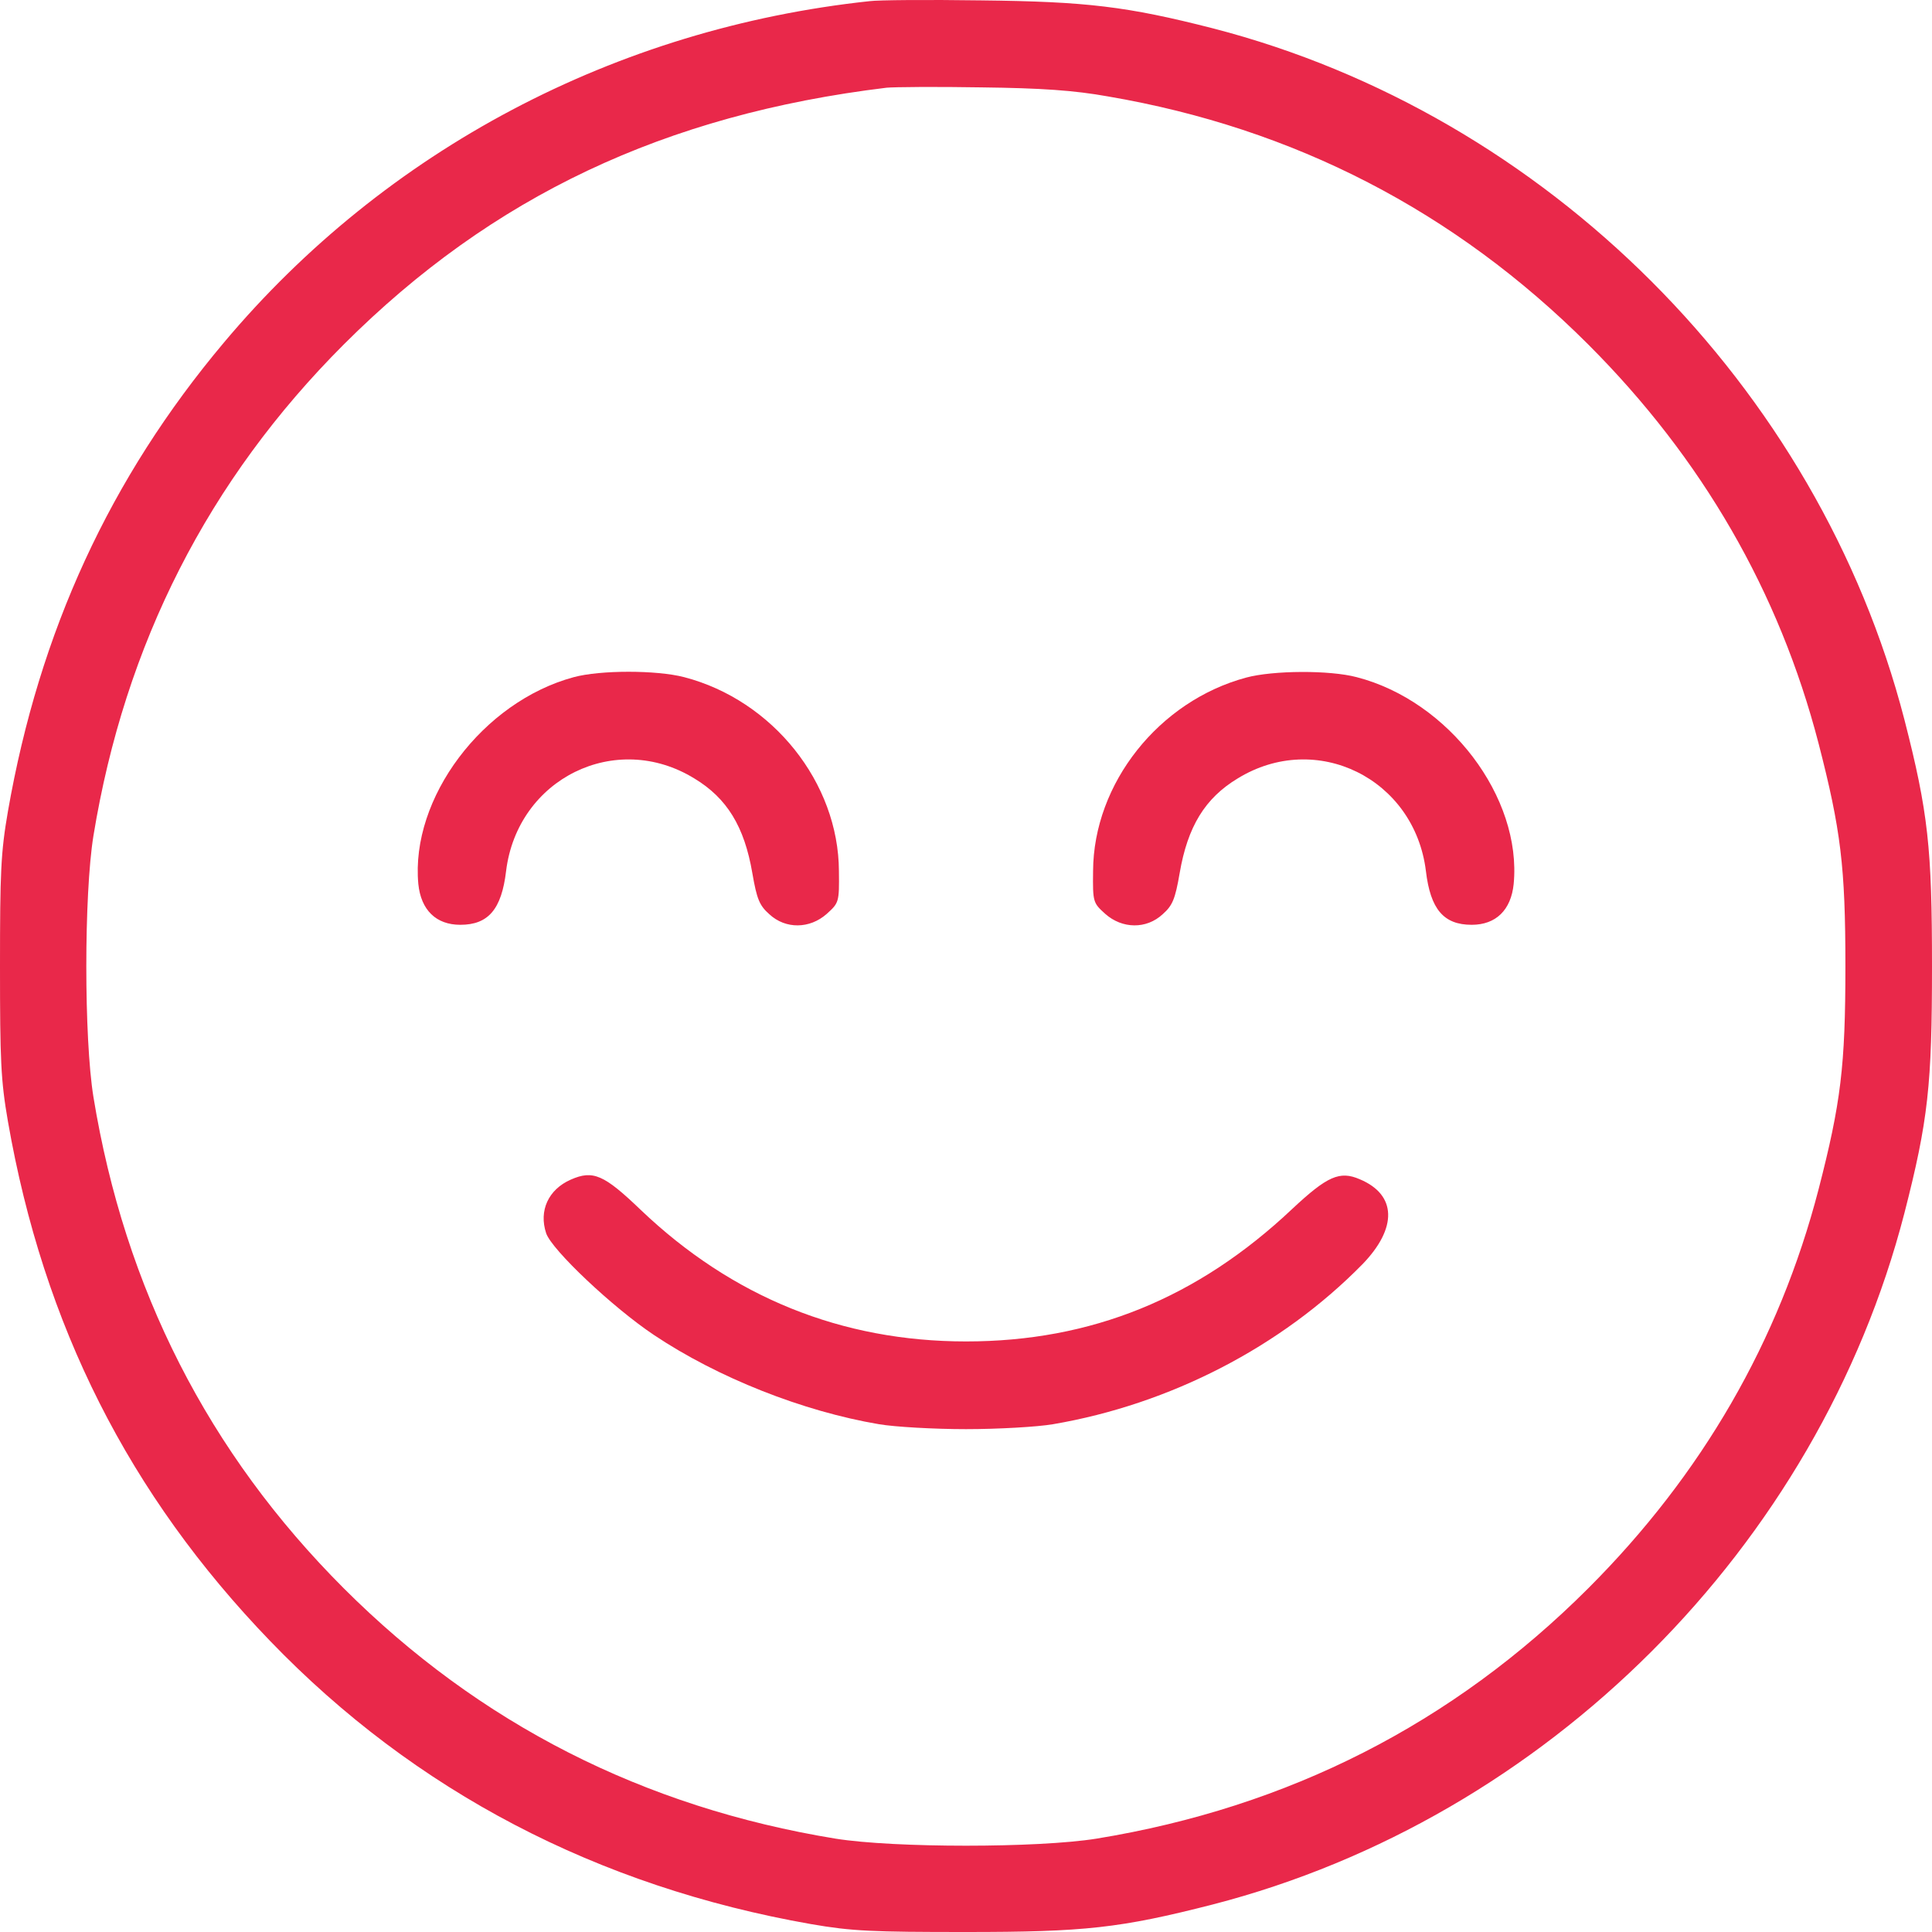<svg width="40" height="40" viewBox="0 0 40 40" fill="none" xmlns="http://www.w3.org/2000/svg">
<path d="M18.003 0.024C12.749 0.587 7.987 3.1 4.636 7.092C2.279 9.895 0.814 13.073 0.164 16.799C0.016 17.652 0 18.067 0 20.008C0 21.949 0.016 22.364 0.164 23.217C0.901 27.444 2.67 30.943 5.591 33.973C8.59 37.088 12.373 39.061 16.789 39.836C17.643 39.984 18.058 40 20 40C22.451 40 23.187 39.922 25.113 39.429C32.02 37.644 37.643 32.023 39.428 25.119C39.922 23.194 40 22.458 40 20.008C40 17.558 39.922 16.822 39.428 14.896C37.643 8 32.02 2.372 25.113 0.587C23.336 0.133 22.498 0.032 20.313 0.008C19.217 -0.008 18.175 0 18.003 0.024ZM22.937 1.996C26.797 2.654 30.125 4.376 32.882 7.131C35.239 9.488 36.836 12.251 37.651 15.39C38.113 17.182 38.207 17.942 38.207 20.008C38.207 22.075 38.113 22.834 37.651 24.626C36.836 27.765 35.239 30.529 32.882 32.885C30.078 35.687 26.68 37.417 22.702 38.067C21.488 38.262 18.512 38.262 17.298 38.067C13.32 37.417 9.922 35.687 7.118 32.885C4.315 30.082 2.584 26.685 1.934 22.709C1.738 21.495 1.738 18.521 1.934 17.307C2.584 13.331 4.315 9.934 7.118 7.131C10.188 4.063 13.767 2.372 18.355 1.816C18.504 1.801 19.389 1.793 20.313 1.809C21.566 1.824 22.24 1.871 22.937 1.996Z" fill="#E9284A"/>
<path d="M11.879 14.02C9.992 14.529 8.496 16.525 8.661 18.302C8.716 18.842 9.029 19.147 9.53 19.147C10.11 19.147 10.384 18.826 10.478 18.035C10.713 16.118 12.749 15.116 14.377 16.118C15.051 16.525 15.411 17.112 15.576 18.075C15.669 18.615 15.724 18.748 15.928 18.928C16.265 19.241 16.766 19.233 17.118 18.92C17.369 18.693 17.377 18.677 17.369 18.035C17.361 16.204 15.998 14.497 14.166 14.02C13.594 13.871 12.428 13.871 11.879 14.02Z" fill="#E9284A"/>
<path d="M25.803 14.028C23.994 14.513 22.639 16.219 22.631 18.035C22.623 18.677 22.631 18.693 22.882 18.92C23.234 19.233 23.735 19.241 24.072 18.928C24.276 18.748 24.331 18.615 24.424 18.075C24.589 17.112 24.949 16.525 25.623 16.118C27.251 15.116 29.287 16.118 29.522 18.035C29.616 18.826 29.89 19.147 30.47 19.147C30.971 19.147 31.284 18.842 31.339 18.302C31.511 16.509 30 14.513 28.089 14.02C27.526 13.871 26.359 13.879 25.803 14.028Z" fill="#E9284A"/>
<path d="M11.817 24.423C11.355 24.626 11.151 25.065 11.308 25.534C11.425 25.879 12.694 27.076 13.54 27.64C14.863 28.525 16.625 29.221 18.199 29.487C18.52 29.542 19.334 29.589 20 29.589C20.666 29.589 21.48 29.542 21.801 29.487C24.229 29.073 26.531 27.883 28.207 26.176C28.935 25.425 28.919 24.736 28.152 24.415C27.737 24.235 27.479 24.352 26.758 25.026C24.793 26.881 22.592 27.773 20 27.773C17.424 27.773 15.161 26.857 13.265 25.049C12.506 24.321 12.279 24.219 11.817 24.423Z" fill="#E9284A"/>
</svg>
